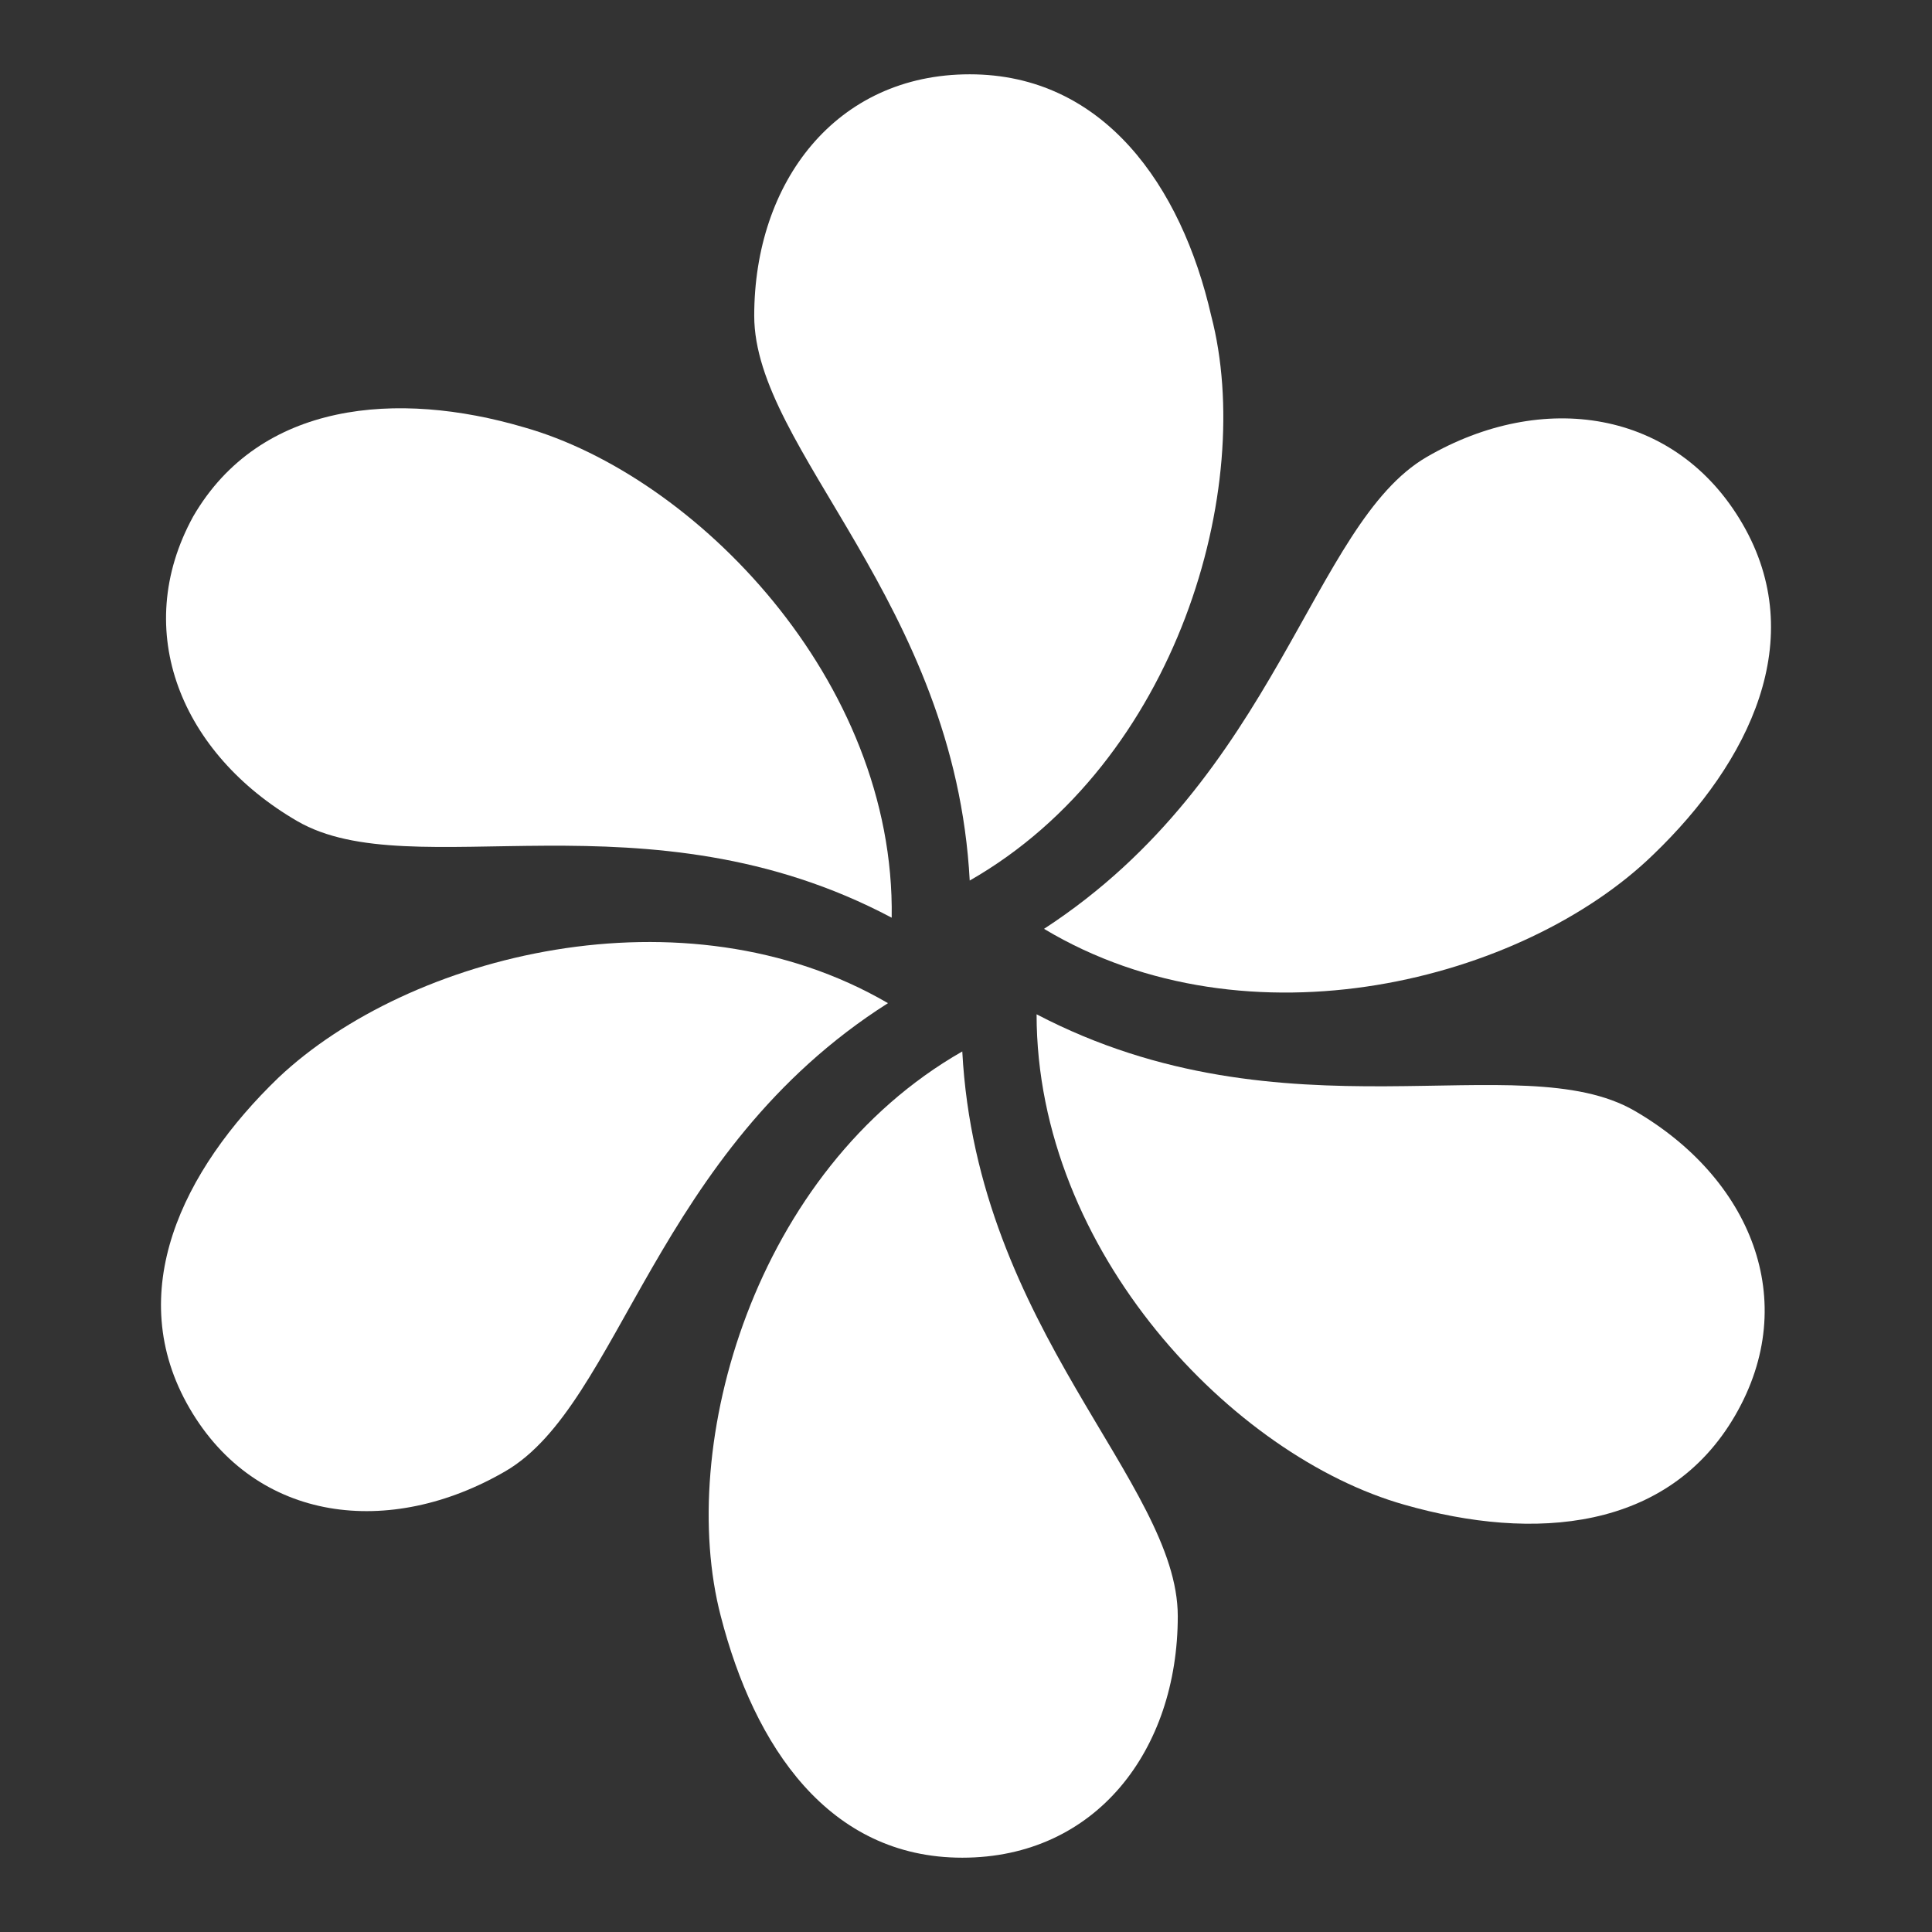 <svg height='100px' width='100px'  fill="#ffffff" xmlns="http://www.w3.org/2000/svg" xmlns:xlink="http://www.w3.org/1999/xlink" version="1.1" x="0px" y="0px" viewBox="0 0 52 52" enable-background="new 0 0 52 52" xml:space="preserve"><rect x="0" y="0" width="52" height="52" fill="#333333" stroke="none"/><g><path d="M32.6,8.5C31.8,5,29.7,2,26.1,2c-3.6,0-5.8,2.9-5.8,6.5c0,3.6,5.4,7.7,5.8,15.2C31.7,20.5,33.8,13.1,32.6,8.5L32.6,8.5z    M32.6,8.5"></path><path d="M19.4,43.5c0.9,3.5,2.9,6.5,6.5,6.5c3.6,0,5.8-2.9,5.8-6.5c0-3.6-5.4-7.7-5.8-15.2C20.3,31.5,18.2,38.9,19.4,43.5   L19.4,43.5z M19.4,43.5"></path><path d="M8,22.1c3.1,1.8,9.4-0.9,16,2.6c0.1-6.4-5.3-11.9-9.9-13.2c-3.4-1-7.1-0.7-8.9,2.4C3.5,17,4.9,20.3,8,22.1L8,22.1z M8,22.1   "></path><path d="M37.8,40.5c3.5,1,7.1,0.7,8.9-2.4c1.8-3.1,0.4-6.4-2.7-8.2c-3.1-1.8-9.4,0.9-16.1-2.6C27.9,33.7,33.2,39.2,37.8,40.5   L37.8,40.5z M37.8,40.5"></path><path d="M13.6,39.6c3.1-1.8,4-8.6,10.3-12.6C18.4,23.8,11,25.7,7.5,29c-2.6,2.5-4.2,5.8-2.4,8.9C6.9,41,10.5,41.4,13.6,39.6   L13.6,39.6z M13.6,39.6"></path><path d="M28.1,25c5.5,3.3,12.9,1.4,16.4-2c2.6-2.5,4.2-5.8,2.4-8.9c-1.8-3.1-5.4-3.6-8.5-1.8C35.3,14.1,34.4,20.9,28.1,25L28.1,25z   "></path></g></svg>
